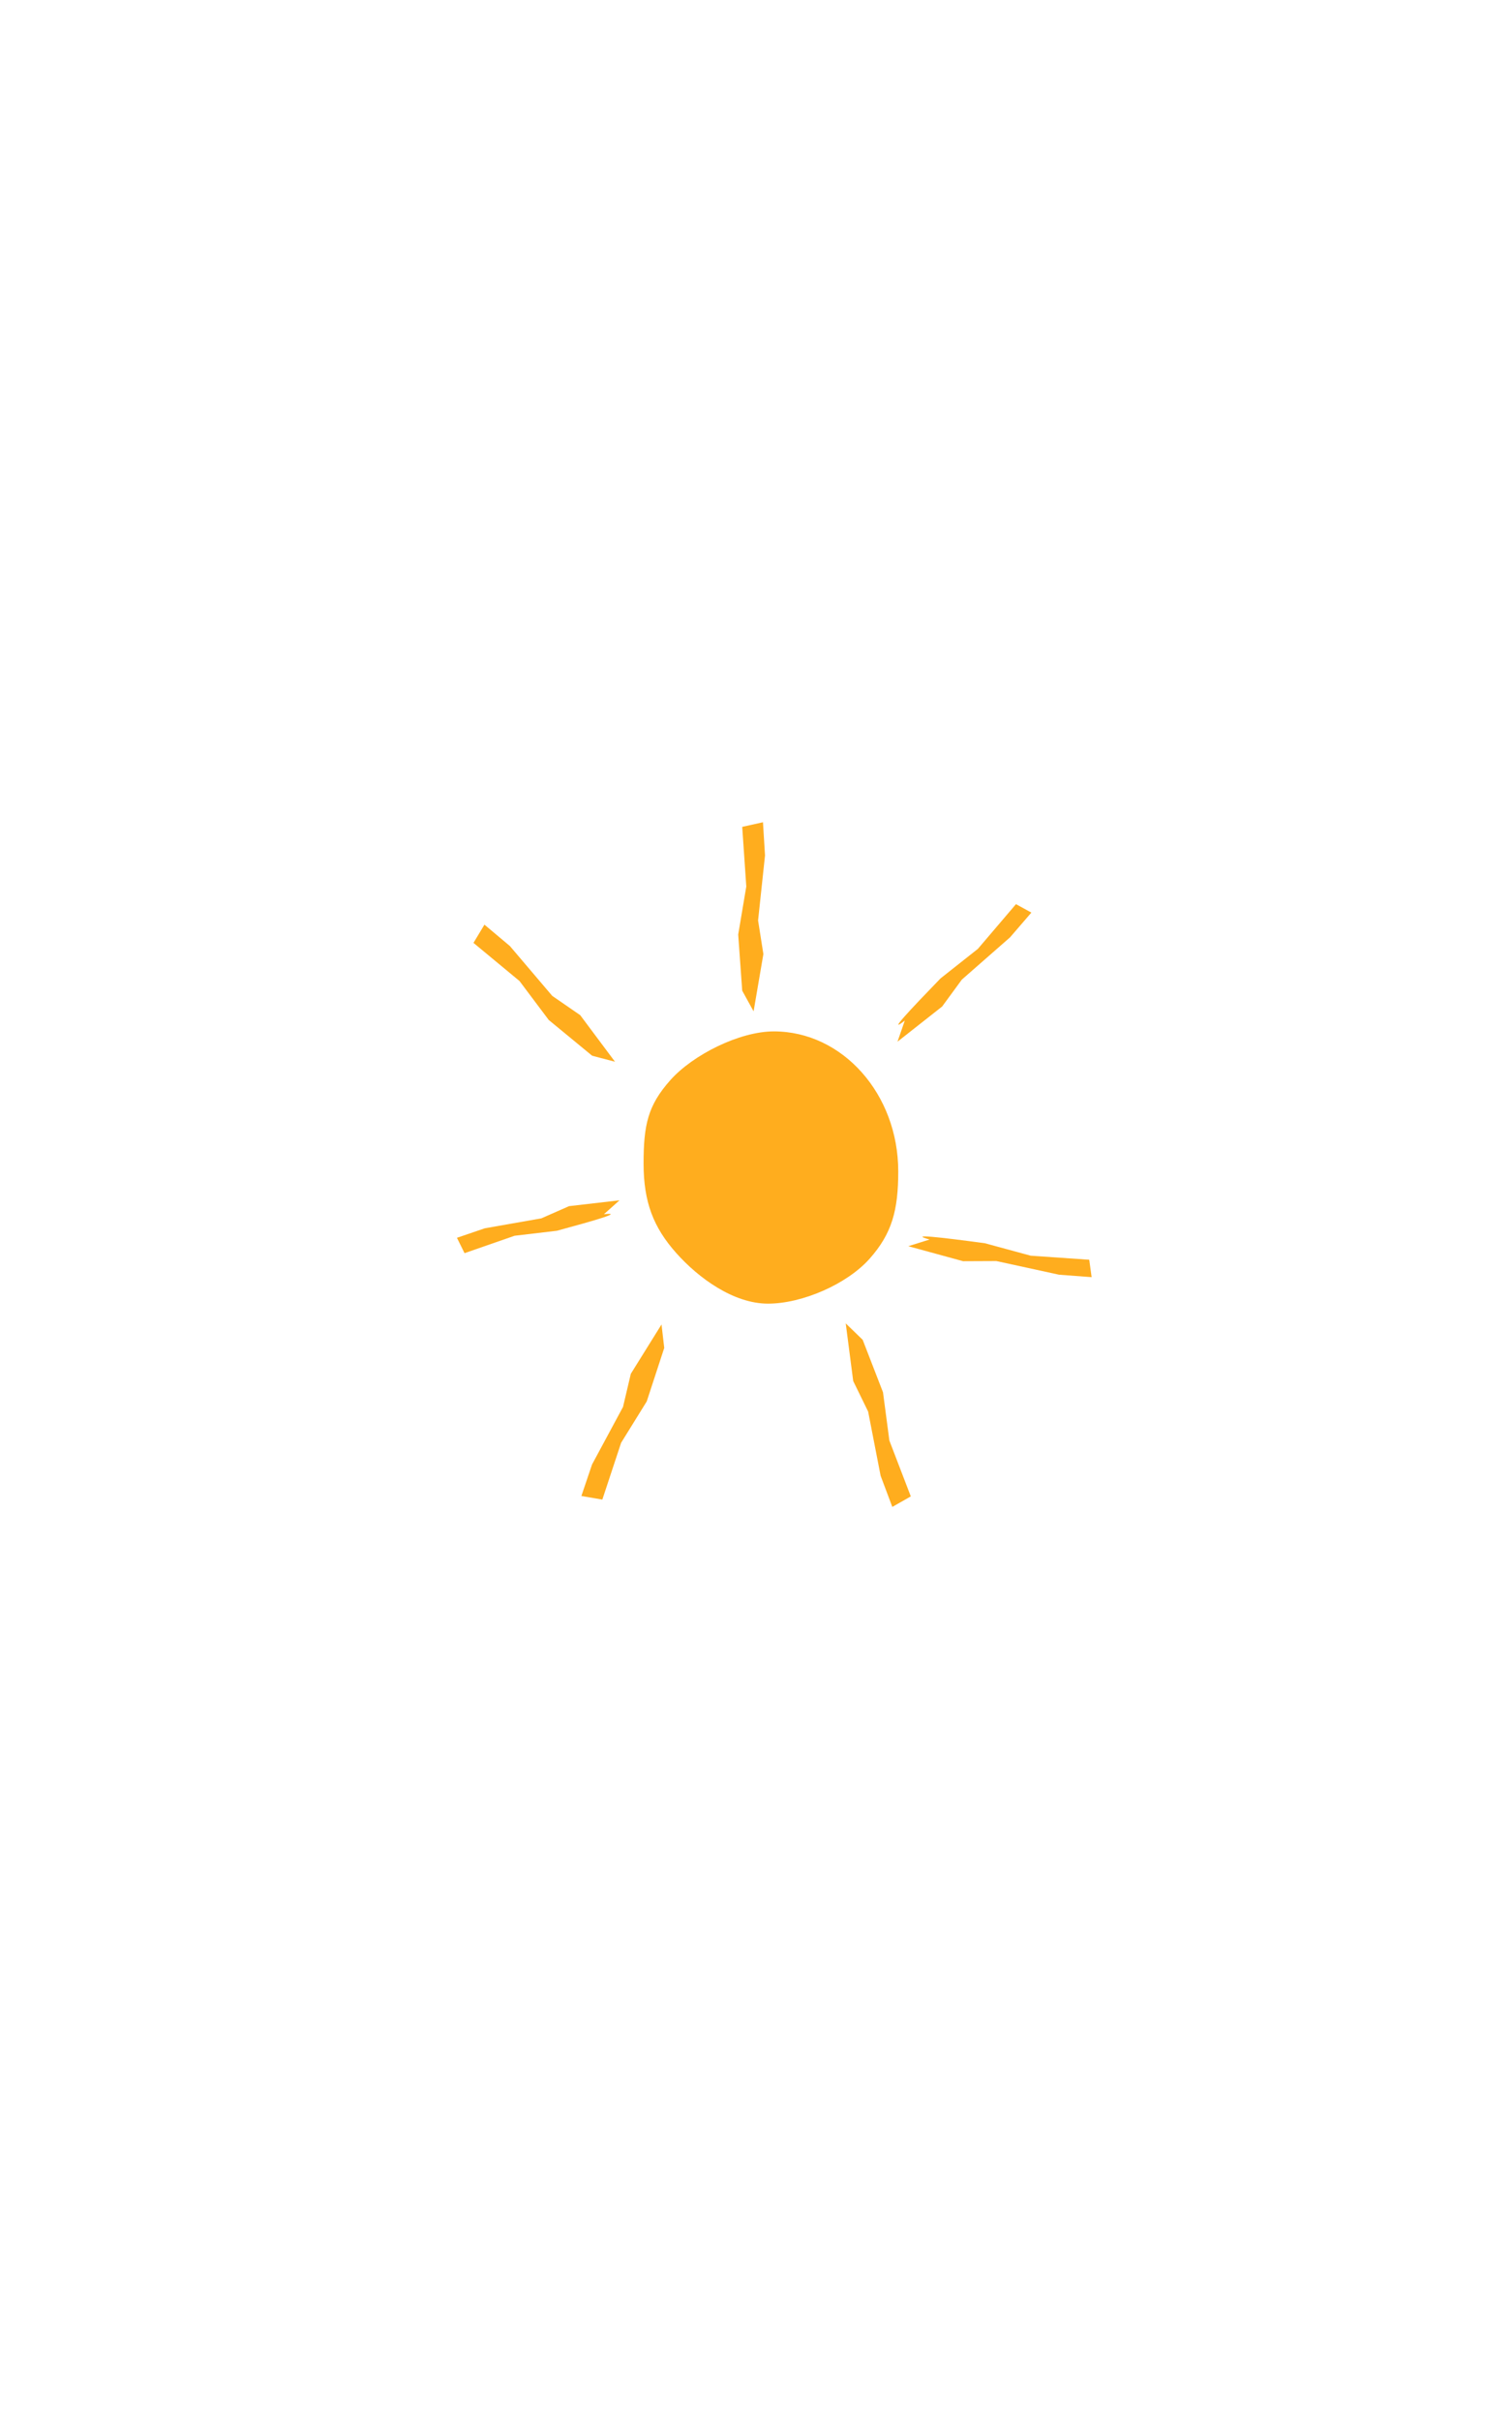 <?xml version="1.0" encoding="UTF-8" standalone="no"?>
<svg
   xmlns:dc="http://purl.org/dc/elements/1.1/"
   xmlns:cc="http://creativecommons.org/ns#"
   xmlns:rdf="http://www.w3.org/1999/02/22-rdf-syntax-ns#"
   xmlns:svg="http://www.w3.org/2000/svg"
   xmlns="http://www.w3.org/2000/svg"
   xmlns:sodipodi="http://sodipodi.sourceforge.net/DTD/sodipodi-0.dtd"
   xmlns:inkscape="http://www.inkscape.org/namespaces/inkscape"
   id="svg8"
   version="1.1"
   viewBox="0 0 264.583 423.333"
   height="1600"
   width="1000"
   sodipodi:docname="sun.svg"
   inkscape:version="0.92.2 (5c3e80d, 2017-08-06)">
  <sodipodi:namedview
     pagecolor="#ffffff"
     bordercolor="#666666"
     borderopacity="1"
     objecttolerance="10"
     gridtolerance="10"
     guidetolerance="10"
     inkscape:pageopacity="0"
     inkscape:pageshadow="2"
     inkscape:window-width="960"
     inkscape:window-height="1025"
     id="namedview8"
     showgrid="false"
     inkscape:zoom="0.5"
     inkscape:cx="400.86615"
     inkscape:cy="886.29133"
     inkscape:window-x="960"
     inkscape:window-y="27"
     inkscape:window-maximized="0"
     inkscape:current-layer="layer1"
     inkscape:pagecheckerboard="true" />
  <defs
     id="defs2" />
  <g
     transform="translate(1.512,127.845)"
     id="layer1">
    <rect
       y="-127.845"
       x="-1.512"
       height="423.333"
       width="264.583"
       id="rect4506"
       style="fill:#ffffff;fill-opacity:1;stroke-width:0.265" />
    <g
       id="g871"
       transform="matrix(0.45,0,0,0.45,73.688,41.732)">
      <path
         inkscape:connector-curvature="0"
         style="fill:#ffad1e;fill-opacity:1;stroke-width:0.265"
         d="m 182.185,78.53 c 0,15.03 -2.391,24.101 -11.147,33.951 -8.755,9.85 -26.142,17.454 -39.502,17.454 -13.36,0 -26.967,-9.872 -35.722,-19.722 -8.755,-9.85 -12.659,-19.677 -12.659,-34.707 0,-15.03 1.635,-22.59 10.391,-32.439 8.755,-9.85 26.898,-18.966 40.258,-18.966 13.36,10e-7 25.455,6.092 34.21,15.942 8.755,9.85 14.17,23.457 14.17,38.487 z"
         id="path4508" />
      <g
         transform="translate(-1.058,-122.237)"
         id="g852">
        <path
           style="fill:#ffad1e;fill-opacity:1;stroke-width:0.265"
           d="m 122.567,66.832 8.072,-1.794 0.793,12.907 -2.695,25.274 2.061,13.066 -3.805,22.262 -4.425,-8.036 -1.558,-21.827 3.144,-18.665 z"
           id="rect815"
           inkscape:connector-curvature="0"
           sodipodi:nodetypes="cccccccccc" />
        <path
           style="fill:#ffad1e;fill-opacity:1;stroke-width:0.265"
           d="m 18.066,111.931 4.261,-7.086 9.901,8.318 16.461,19.367 10.89,7.508 13.513,18.096 -8.874,-2.329 -16.893,-13.908 -11.362,-15.138 z"
           id="rect815-3"
           inkscape:connector-curvature="0"
           sodipodi:nodetypes="cccccccccc" />
        <path
           style="fill:#ffad1e;fill-opacity:1;stroke-width:0.224"
           d="m 14.588,232.549 -2.953,-5.975 10.846,-3.695 21.988,-3.867 10.757,-4.739 19.62,-2.271 -6.058,5.419 c 7.946,-0.906 -3.149,2.318 -18.302,6.421 l -16.442,1.941 z"
           id="rect815-6"
           inkscape:connector-curvature="0"
           sodipodi:nodetypes="cccccccccc" />
        <path
           style="fill:#ffad1e;fill-opacity:1;stroke-width:0.265"
           d="m 68.174,328.339 -8.151,-1.39 4.145,-12.249 12.049,-22.38 3.031,-12.876 11.938,-19.172 1.059,9.113 -6.808,20.796 -9.966,16.092 z"
           id="rect815-7"
           inkscape:connector-curvature="0"
           sodipodi:nodetypes="cccccccccc" />
        <path
           style="fill:#ffad1e;fill-opacity:1;stroke-width:0.265"
           d="m 188.124,327.102 -7.189,4.086 -4.55,-12.105 -4.85,-24.951 -5.809,-11.884 -2.904,-22.397 6.591,6.381 7.903,20.405 2.479,18.765 z"
           id="rect815-5"
           inkscape:connector-curvature="0"
           sodipodi:nodetypes="cccccccccc" />
        <path
           style="fill:#ffad1e;fill-opacity:1;stroke-width:0.237"
           d="m 229.018,96.878 5.991,3.281 -8.293,9.62 -18.751,16.439 -7.651,10.448 -17.362,13.672 2.839,-8.208 c -7.04,5.525 1.742,-3.845 13.895,-16.39 l 14.529,-11.489 z"
           id="rect815-6-3"
           inkscape:connector-curvature="0"
           sodipodi:nodetypes="cccccccccc" />
        <path
           style="fill:#ffad1e;fill-opacity:1;stroke-width:0.237"
           d="m 257.516,235.109 0.923,6.768 -12.665,-0.951 -24.365,-5.307 -12.95,0.058 -21.315,-5.835 8.288,-2.596 c -8.628,-2.377 4.127,-0.885 21.439,1.432 l 17.876,4.855 z"
           id="rect815-6-5"
           inkscape:connector-curvature="0"
           sodipodi:nodetypes="cccccccccc" />
      </g>
    </g>
  </g>
</svg>
